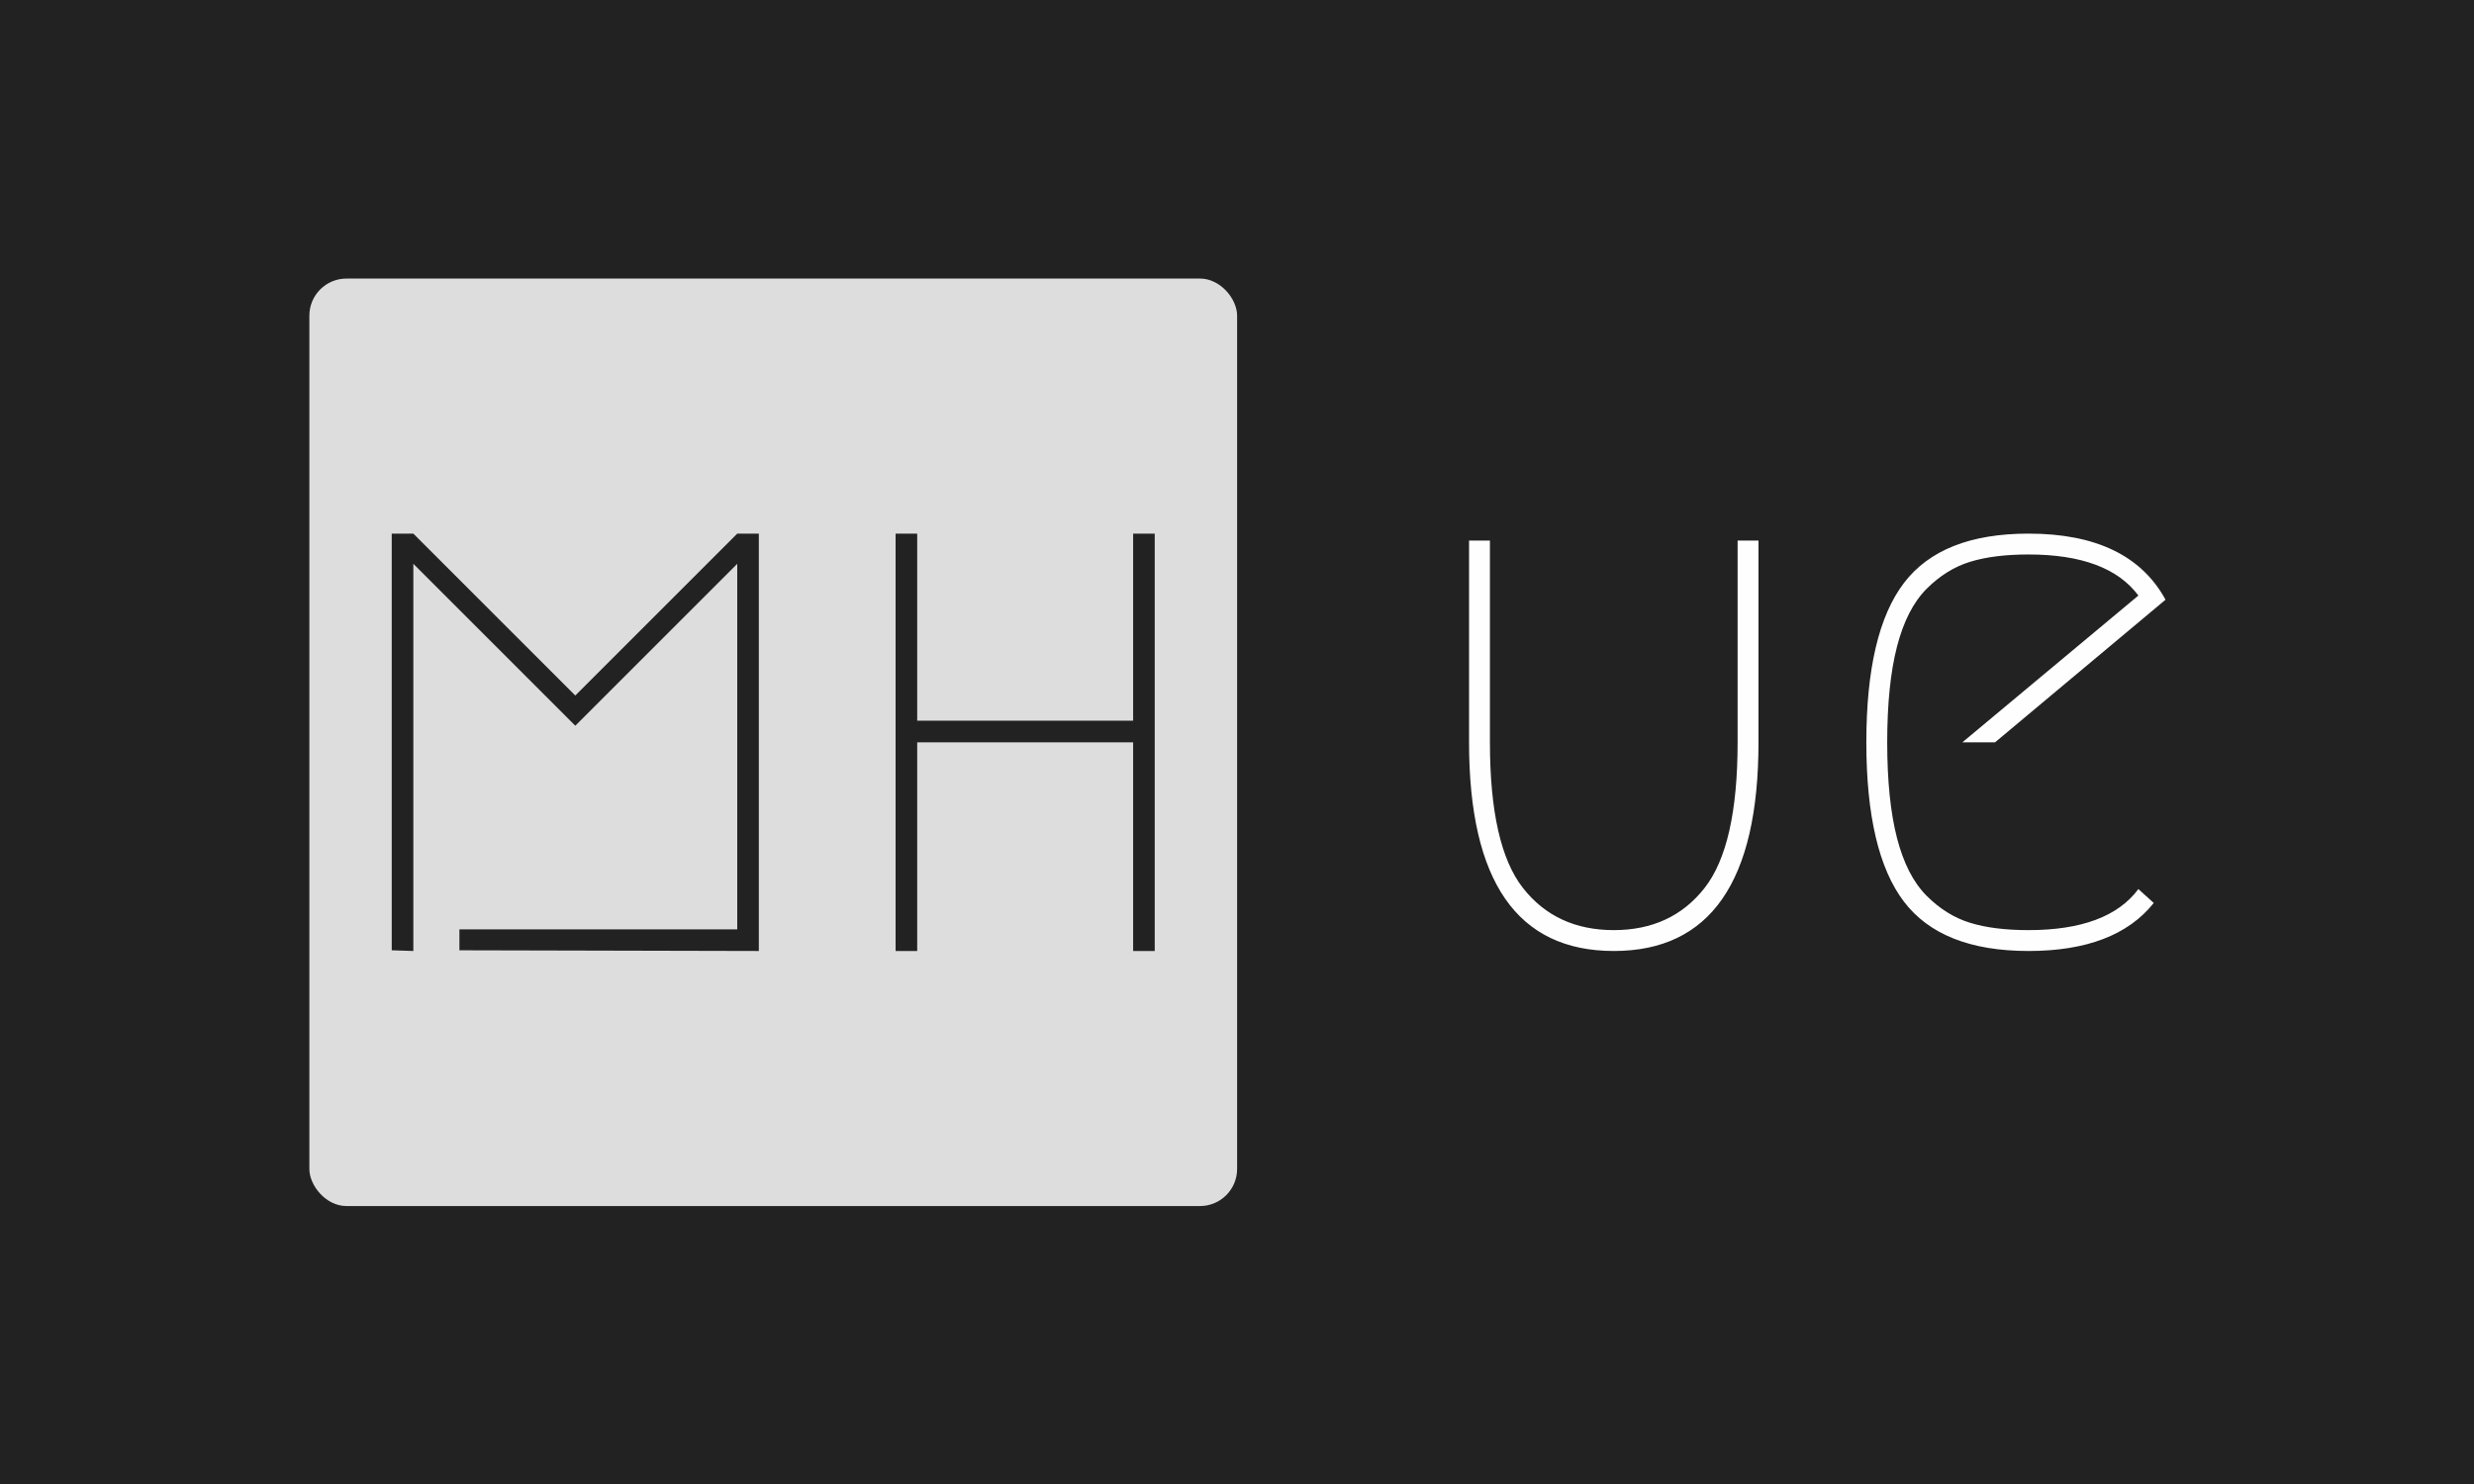 <svg xmlns="http://www.w3.org/2000/svg" version="1.1" xmlns:xlink="http://www.w3.org/1999/xlink" xmlns:svgjs="http://svgjs.dev/svgjs" width="100%" height="100%" viewBox="0 0 1000 600"><rect width="1000" height="600" x="0" y="0" fill="#222222"/><g><rect width="333.333" height="333.333" rx="13.333" ry="13.333" y="133.374" fill="#dddddd" transform="matrix(1.125,0,0,1.125,0,-37.423)" x="111.152"/><path d="M165.067 374.789L165.067 367.282L264.887 367.282L264.887 235.888L206.698 294.078L148.508 235.888L148.508 375.04L140.749 374.789L140.749 225.04L148.508 225.04L206.698 283.23L264.887 225.04L272.646 225.04L272.646 375.04L165.067 374.789ZM414.887 225.04L414.887 375.04L407.129 375.04L407.129 300.04L329.542 300.04L329.542 375.04L321.784 375.04L321.784 225.04L329.542 225.04L329.542 292.282L407.129 292.282L407.129 225.04L414.887 225.04Z " fill="#222222" transform="matrix(1.125,0,0,1.125,0,-37.423)"/><path d="M527.818 227.54L535.318 227.54L535.318 300.04Q535.318 337.297 547.193 352.402Q559.068 367.54 579.832 367.54Q600.561 367.54 612.436 352.402Q624.311 337.297 624.311 300.04L624.311 300.04L624.311 227.54L631.811 227.54L631.811 300.04Q631.811 375.04 579.832 375.04Q527.818 375.04 527.818 300.04L527.818 300.04L527.818 227.54ZM768.304 352.784L773.825 357.784Q760.075 375.04 728.825 375.04Q697.575 375.04 684.068 357.297Q670.561 339.554 670.561 300.04Q670.561 260.527 684.068 242.784Q697.575 225.04 728.825 225.04L728.825 225.04Q765.075 225.04 778.061 248.79L778.061 248.79L716.811 300.04L705.075 300.04L768.304 247.297Q757.332 232.54 728.825 232.54L728.825 232.54Q716.325 232.54 707.818 235.179Q699.311 237.784 692.193 244.902Q685.075 252.054 681.568 265.665Q678.061 279.277 678.061 300.04Q678.061 320.804 681.568 334.415Q685.075 348.027 692.193 355.179Q699.311 362.297 707.818 364.902Q716.325 367.54 728.825 367.54L728.825 367.54Q757.332 367.54 768.304 352.784L768.304 352.784Z " fill="#fefefe" transform="matrix(1.125,0,0,1.125,0,-37.423)"/></g></svg>